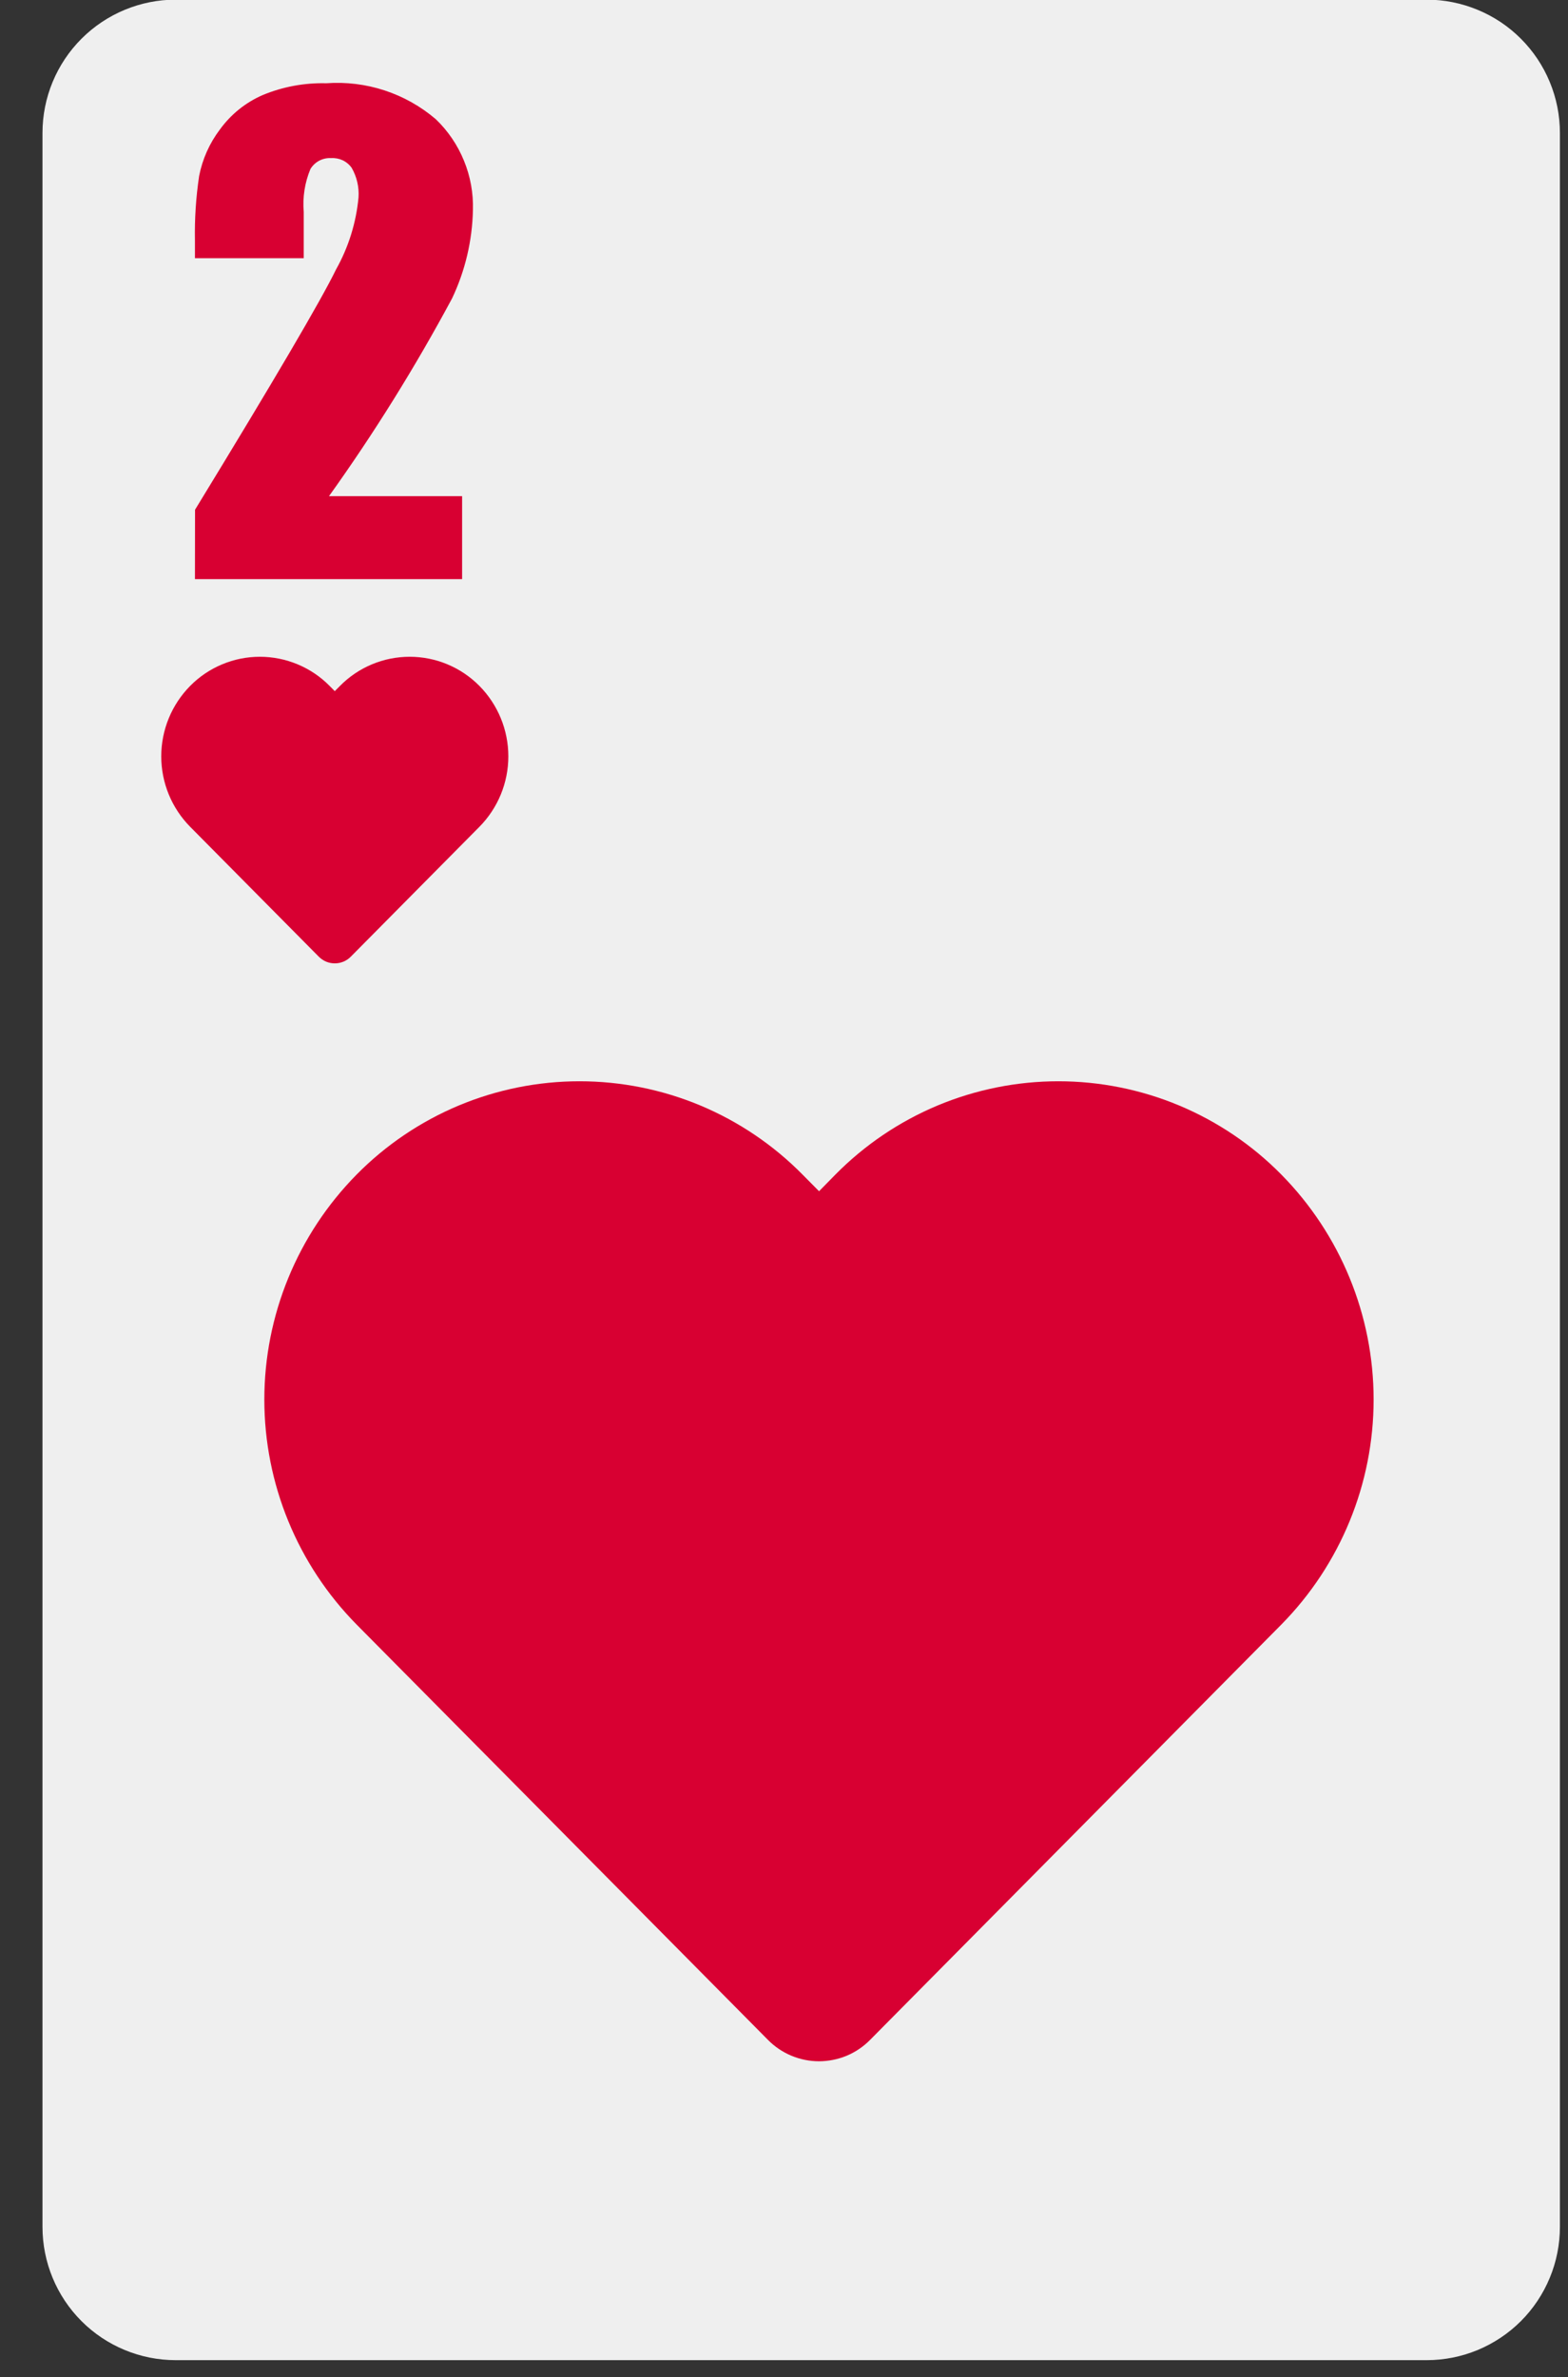 <svg width="31" height="47" viewBox="0 0 31 47" fill="none" xmlns="http://www.w3.org/2000/svg">
<rect x="0" y="0" width="31" height="47" fill="#333333" stroke="none"/>
<path d="M3.475 -0.007H28.205C28.551 -0.007 28.894 0.062 29.213 0.194C29.533 0.326 29.824 0.52 30.068 0.765C30.313 1.01 30.507 1.3 30.639 1.62C30.772 1.94 30.84 2.282 30.84 2.628V44.028C30.84 44.374 30.772 44.717 30.639 45.037C30.507 45.356 30.313 45.647 30.068 45.892C29.824 46.136 29.533 46.33 29.213 46.463C28.894 46.595 28.551 46.663 28.205 46.663H3.475C2.776 46.663 2.106 46.386 1.612 45.892C1.118 45.398 0.84 44.727 0.84 44.028V2.628C0.84 1.93 1.118 1.259 1.612 0.765C2.106 0.271 2.776 -0.007 3.475 -0.007Z" fill="#EFEFEF"/>
<path d="M25.331 23.221C24.756 22.637 24.069 22.174 23.313 21.857C22.556 21.541 21.744 21.378 20.925 21.378C20.105 21.378 19.293 21.541 18.536 21.857C17.78 22.174 17.094 22.637 16.518 23.221L16.193 23.552L15.865 23.221C15.289 22.637 14.603 22.174 13.847 21.857C13.09 21.541 12.278 21.378 11.458 21.378C10.638 21.378 9.827 21.541 9.07 21.857C8.314 22.174 7.628 22.637 7.052 23.221C5.882 24.407 5.226 26.005 5.226 27.671C5.226 29.336 5.882 30.935 7.052 32.121L15.183 40.331C15.315 40.465 15.472 40.571 15.646 40.644C15.819 40.716 16.005 40.754 16.193 40.754C16.381 40.753 16.567 40.716 16.74 40.644C16.913 40.571 17.07 40.465 17.202 40.331L25.331 32.121C26.501 30.935 27.157 29.336 27.157 27.671C27.157 26.005 26.501 24.407 25.331 23.221Z" fill="#D80032"/>
<path d="M9.479 13.562C9.298 13.379 9.084 13.234 8.847 13.135C8.61 13.036 8.356 12.985 8.1 12.985C7.843 12.985 7.589 13.036 7.352 13.135C7.116 13.234 6.901 13.379 6.721 13.562L6.619 13.665L6.517 13.562C6.337 13.379 6.122 13.234 5.885 13.135C5.648 13.036 5.394 12.985 5.138 12.985C4.881 12.985 4.627 13.036 4.391 13.135C4.154 13.234 3.939 13.379 3.759 13.562C3.393 13.933 3.188 14.433 3.188 14.954C3.188 15.475 3.393 15.975 3.759 16.346L6.303 18.915C6.345 18.957 6.394 18.99 6.448 19.013C6.502 19.035 6.56 19.047 6.619 19.047C6.678 19.047 6.736 19.035 6.79 19.013C6.845 18.99 6.894 18.957 6.935 18.915L9.479 16.346C9.845 15.975 10.05 15.475 10.05 14.954C10.05 14.433 9.845 13.933 9.479 13.562Z" fill="#D80032"/>
<path d="M9.136 9.81V11.45H3.854L3.856 10.078C5.419 7.519 6.349 5.935 6.644 5.327C6.89 4.889 7.041 4.404 7.088 3.904C7.102 3.7 7.055 3.497 6.953 3.319C6.908 3.255 6.846 3.203 6.775 3.169C6.704 3.136 6.625 3.121 6.546 3.126C6.465 3.121 6.385 3.139 6.313 3.176C6.241 3.214 6.181 3.271 6.138 3.34C6.026 3.608 5.98 3.9 6.005 4.19V5.105H3.854V4.754C3.846 4.328 3.874 3.901 3.937 3.479C4.002 3.146 4.142 2.832 4.347 2.561C4.564 2.261 4.857 2.025 5.197 1.878C5.594 1.714 6.021 1.635 6.45 1.646C7.238 1.589 8.016 1.844 8.616 2.357C8.857 2.588 9.047 2.868 9.173 3.178C9.3 3.487 9.36 3.82 9.35 4.154C9.337 4.759 9.197 5.354 8.937 5.901C8.21 7.255 7.398 8.561 6.504 9.81H9.136Z" fill="#D80032"/>
</svg>
